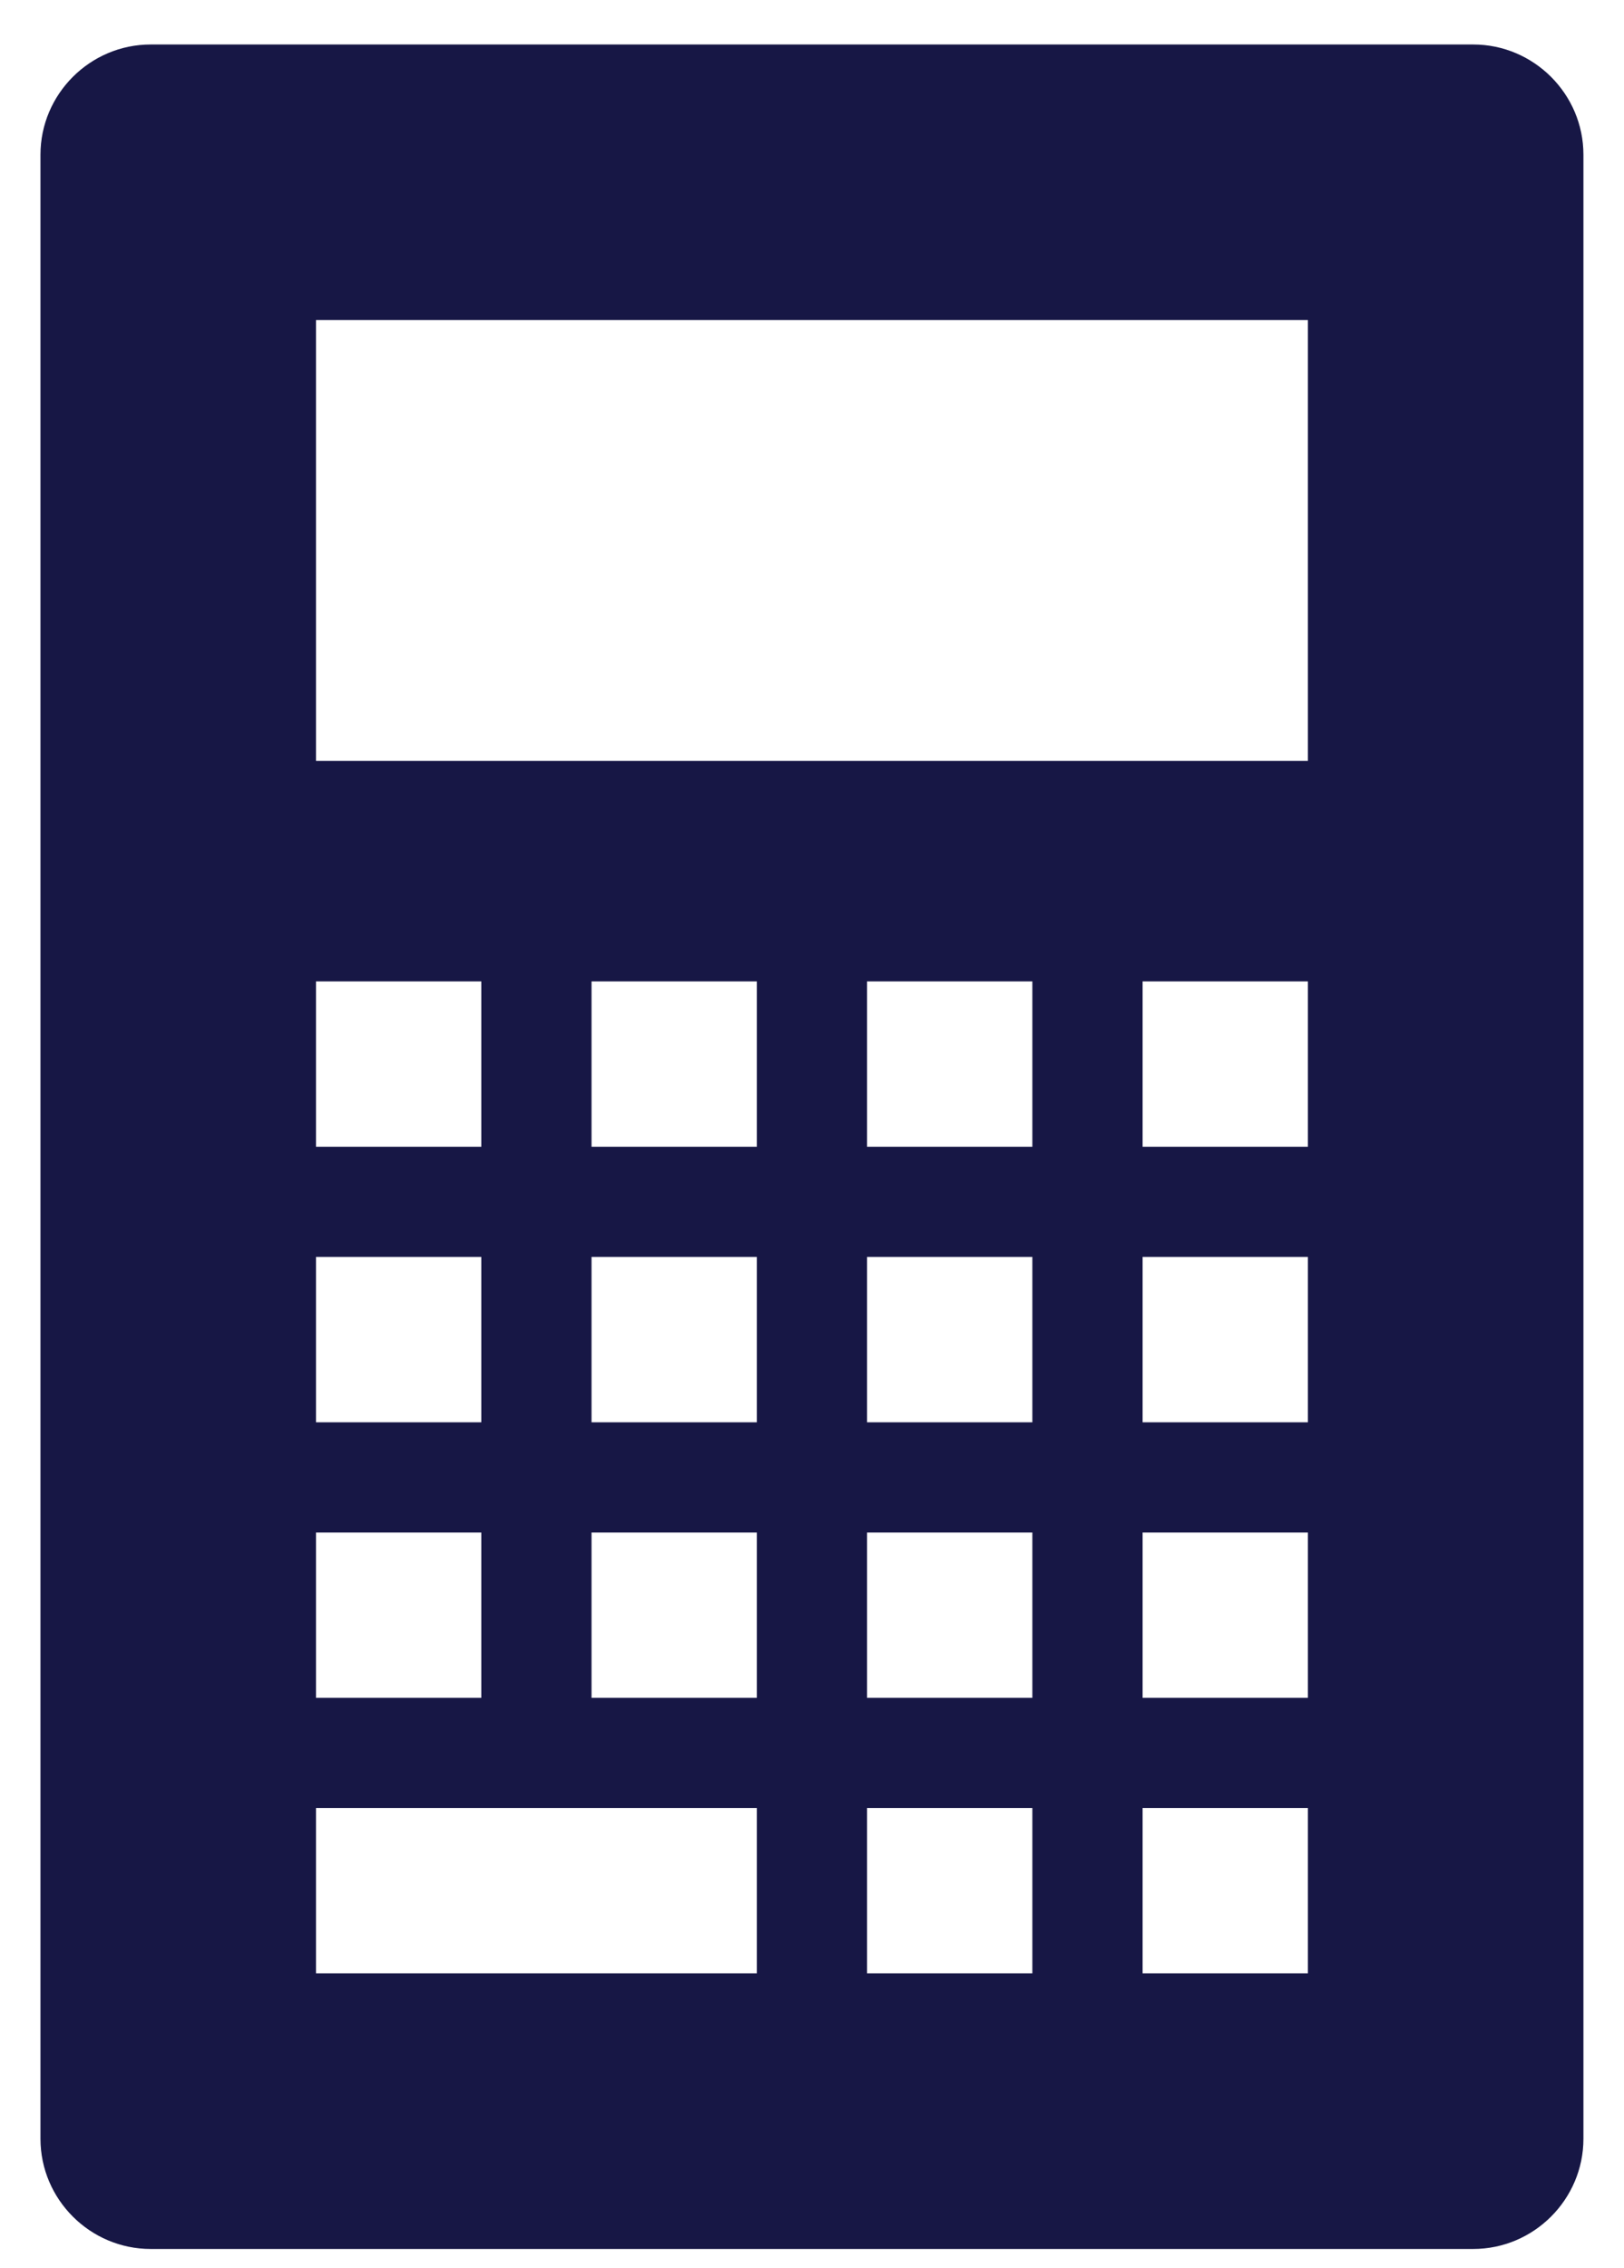 <svg width="434" height="606" xmlns="http://www.w3.org/2000/svg" xmlns:xlink="http://www.w3.org/1999/xlink" overflow="hidden"><defs><clipPath id="clip0"><rect x="268" y="114" width="434" height="606"/></clipPath><clipPath id="clip1"><rect x="269" y="115" width="432" height="605"/></clipPath><clipPath id="clip2"><rect x="269" y="115" width="432" height="605"/></clipPath></defs><g clip-path="url(#clip0)" transform="translate(-268 -114)"><g clip-path="url(#clip1)"><g clip-path="url(#clip2)"><path d="M485.977 250.352 220.899 250.352 220.899 132.539 485.977 132.539 485.977 250.352ZM485.977 353.438 441.797 353.438 441.797 309.258 485.977 309.258 485.977 353.438ZM485.977 427.071 441.797 427.071 441.797 382.891 485.977 382.891 485.977 427.071ZM485.977 500.704 441.797 500.704 441.797 456.524 485.977 456.524 485.977 500.704ZM485.977 574.336 441.797 574.336 441.797 530.157 485.977 530.157 485.977 574.336ZM412.344 353.438 368.164 353.438 368.164 309.258 412.344 309.258 412.344 353.438ZM412.344 427.071 368.164 427.071 368.164 382.891 412.344 382.891 412.344 427.071ZM412.344 500.704 368.164 500.704 368.164 456.524 412.344 456.524 412.344 500.704ZM412.344 574.336 368.164 574.336 368.164 530.157 412.344 530.157 412.344 574.336ZM338.711 353.438 294.532 353.438 294.532 309.258 338.711 309.258 338.711 353.438ZM338.711 427.071 294.532 427.071 294.532 382.891 338.711 382.891 338.711 427.071ZM338.711 500.704 294.532 500.704 294.532 456.524 338.711 456.524 338.711 500.704ZM338.711 574.336 220.899 574.336 220.899 530.157 338.711 530.157 338.711 574.336ZM220.899 456.524 265.078 456.524 265.078 500.704 220.899 500.704 220.899 456.524ZM220.899 382.891 265.078 382.891 265.078 427.071 220.899 427.071 220.899 382.891ZM220.899 309.258 265.078 309.258 265.078 353.438 220.899 353.438 220.899 309.258ZM530.157 58.906 176.719 58.906C160.52 58.906 147.266 72.16 147.266 88.359L147.266 618.516C147.266 634.715 160.52 647.969 176.719 647.969L530.157 647.969C546.356 647.969 559.61 634.715 559.61 618.516L559.61 88.359C559.61 72.16 546.356 58.906 530.157 58.906Z" fill="#171745" transform="matrix(1 0 0 1 131.548 66.984)"/></g></g></g></svg>